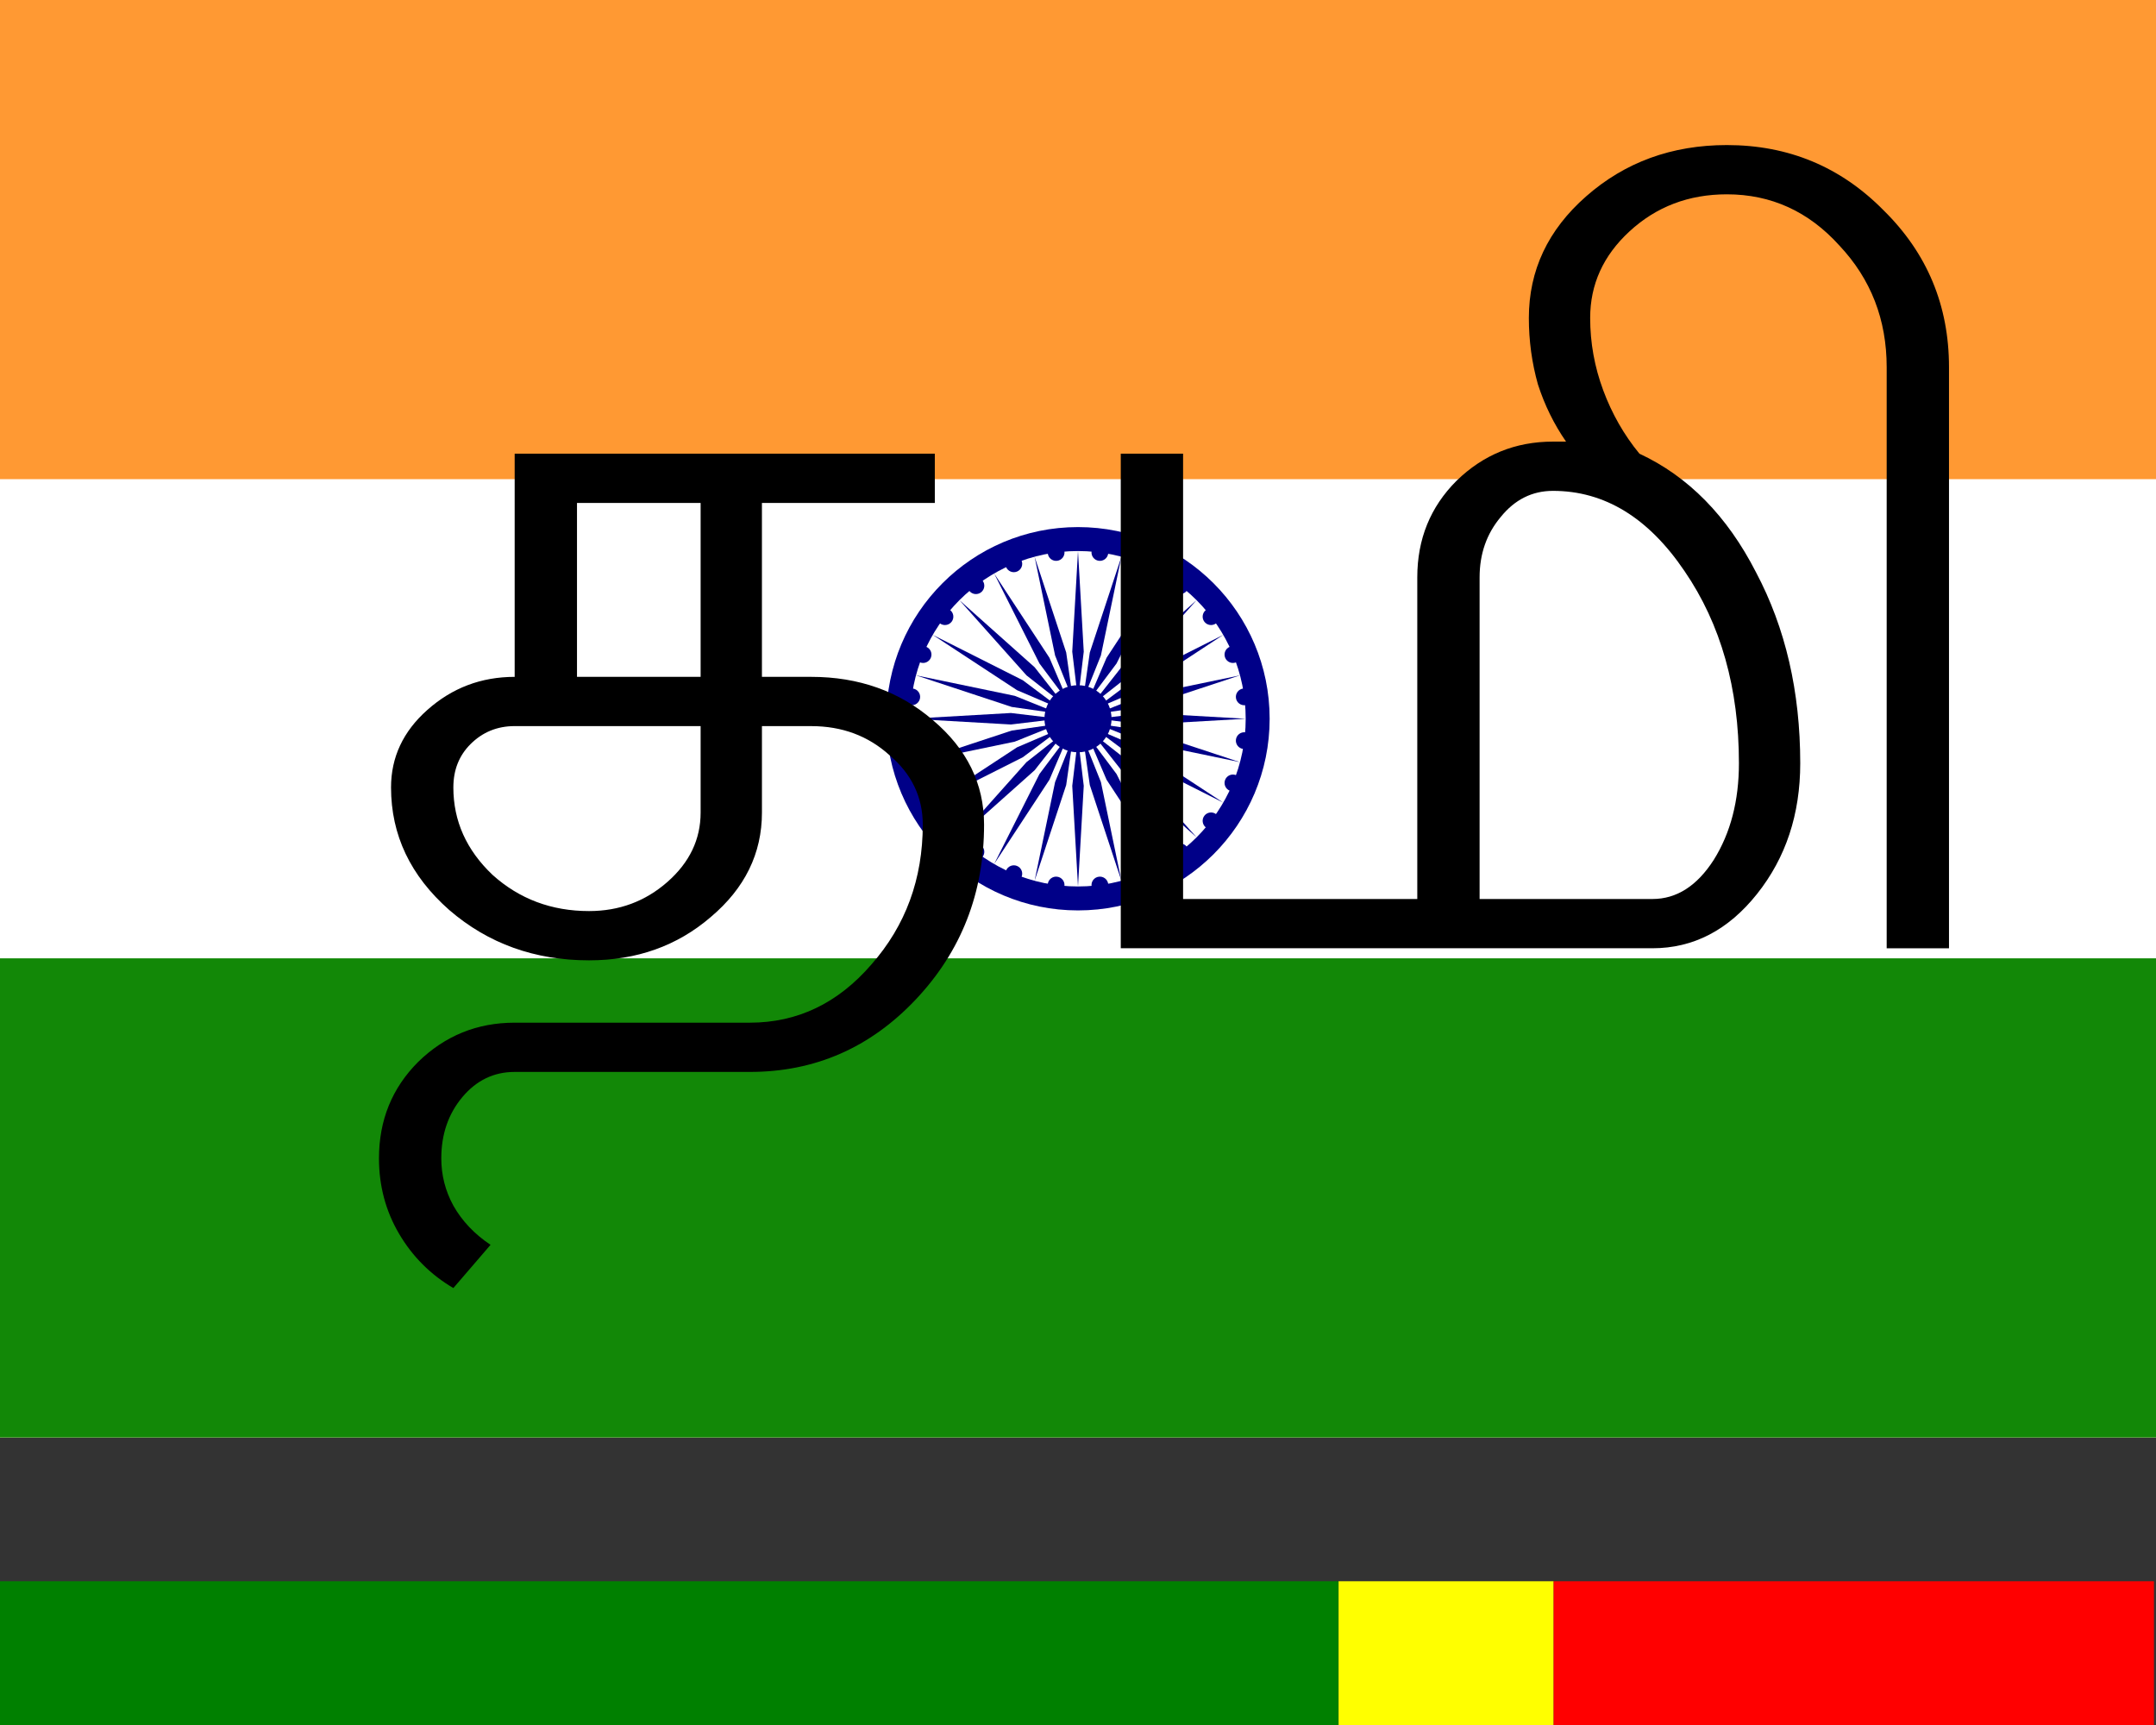 <svg xmlns:dc="http://purl.org/dc/elements/1.1/" xmlns:cc="http://creativecommons.org/ns#" xmlns:rdf="http://www.w3.org/1999/02/22-rdf-syntax-ns#" xmlns:svg="http://www.w3.org/2000/svg" xmlns="http://www.w3.org/2000/svg" xmlns:xlink="http://www.w3.org/1999/xlink" xmlns:sodipodi="http://sodipodi.sourceforge.net/DTD/sodipodi-0.dtd" xmlns:inkscape="http://www.inkscape.org/namespaces/inkscape" viewBox="0.0 0.0 225.0 180.0" width="1350" height="1080.0" version="1.1" id="svg34" sodipodi:docname="Flag_of_India_TA.svg" inkscape:version="0.92.4 (5da689c313, 2019-01-14)">
  <rect x="0.0" y="0.0" width="225.0" height="180.0" fill="#333333" stroke="none"/>
  <defs id="defs38"/>
  <sodipodi:namedview pagecolor="#ffffff" bordercolor="#666666" borderopacity="1" objecttolerance="10" gridtolerance="10" guidetolerance="10" inkscape:pageopacity="0" inkscape:pageshadow="2" inkscape:window-width="1511" inkscape:window-height="848" id="namedview36" showgrid="false" inkscape:zoom="0.26222222" inkscape:cx="-72.457633" inkscape:cy="450" inkscape:window-x="241" inkscape:window-y="257" inkscape:window-maximized="0" inkscape:current-layer="text849"/>
  <rect width="225" height="150" fill="#f93" id="rect2"/>
  <rect width="225" height="100" y="50" fill="#fff" id="rect4"/>
  <rect width="225" height="50" y="100" fill="#128807" id="rect6"/>
  <g transform="translate(112.5,75)" id="g32">
    <circle r="20" fill="#008" id="circle8"/>
    <circle r="17.5" fill="#fff" id="circle10"/>
    <circle r="3.5" fill="#008" id="circle12"/>
    <g id="d">
      <g id="c">
        <g id="b">
          <g id="a">
            <circle r="0.875" fill="#008" transform="rotate(7.5) translate(17.5)" id="circle14"/>
            <path fill="#008" d="M 0,17.5 0.6,7 C 0.6,7 0,2 0,2 0,2 -0.6,7 -0.6,7 L 0,17.5 z" id="path16"/>
          </g>
          <use xlink:href="#a" transform="rotate(15)" id="use19"/>
        </g>
        <use xlink:href="#b" transform="rotate(30)" id="use22"/>
      </g>
      <use xlink:href="#c" transform="rotate(60)" id="use25"/>
    </g>
    <use xlink:href="#d" transform="rotate(120)" id="use28"/>
    <use xlink:href="#d" transform="rotate(-120)" id="use30"/>
  </g>
  <g aria-label="EN" style="font-style:normal;font-variant:normal;font-weight:normal;font-stretch:normal;font-size:4px;line-height:12.025px;font-family:Arimo;-inkscape-font-specification:'Arimo, Normal';font-variant-ligatures:normal;font-variant-caps:normal;font-variant-numeric:normal;font-feature-settings:normal;text-align:start;letter-spacing:0px;word-spacing:0px;writing-mode:lr-tb;text-anchor:start;fill:#000000;fill-opacity:1;stroke:none;stroke-width:0.167px;stroke-linecap:butt;stroke-linejoin:miter;stroke-opacity:1" id="text849">
    <g aria-label="தமி" style="font-style:normal;font-weight:normal;font-size:107.414px;line-height:1.25;font-family:sans-serif;letter-spacing:0px;word-spacing:0px;fill:#000000;fill-opacity:1;stroke:none;stroke-width:0.448px" id="text48">
      <path d="M 60.215,52.48 V 70.627 H 73.117 V 52.48 Z M 47.312,82.166 q 0,5.245 4.091,9.126 4.196,3.776 10.07,3.776 4.72,0 8.182,-3.042 3.462,-3.042 3.462,-7.238 V 75.767 h -19.406 q -2.727,0 -4.615,1.888 -1.783,1.783 -1.783,4.511 z m 6.399,-34.825 h 43.847 v 5.14 H 79.515 v 18.147 h 5.14 q 7.448,0 12.692,4.511 5.35,4.511 5.35,10.909 0,10.699 -7.133,18.252 -7.133,7.553 -17.308,7.553 H 53.711 q -3.252,0 -5.455,2.622 -2.203,2.622 -2.203,6.399 0,2.622 1.259,4.93 1.364,2.413 3.881,4.091 l -3.881,4.511 q -3.566,-2.098 -5.664,-5.664 -2.098,-3.566 -2.098,-7.867 0,-5.979 4.091,-10.07 4.196,-4.091 10.07,-4.091 h 24.546 q 7.448,0 12.692,-6.084 5.35,-6.084 5.35,-14.581 0,-4.301 -3.462,-7.238 -3.357,-3.042 -8.182,-3.042 h -5.14 v 9.021 q 0,6.399 -5.35,10.909 -5.245,4.511 -12.692,4.511 -8.497,0 -14.581,-5.245 -6.084,-5.35 -6.084,-12.797 0,-4.72 3.776,-8.077 3.881,-3.462 9.126,-3.462 z" style="stroke-width:0.448px" id="path50"/>
      <path d="m 154.411,60.242 v 33.567 h 18.042 q 3.776,0 6.399,-4.091 2.622,-4.196 2.622,-10.07 0,-11.748 -5.664,-20.035 -5.664,-8.392 -13.741,-8.392 -3.252,0 -5.455,2.727 -2.203,2.622 -2.203,6.294 z m 7.657,-14.161 h 1.364 q -1.888,-2.727 -2.937,-5.979 -0.944,-3.357 -0.944,-6.923 0,-7.448 5.979,-12.692 6.084,-5.35 14.685,-5.35 9.65,0 16.364,6.818 6.818,6.713 6.818,16.364 V 98.949 H 196.894 V 38.319 q 0,-7.448 -4.93,-12.692 -4.825,-5.35 -11.748,-5.35 -5.979,0 -10.175,3.881 -4.091,3.776 -4.091,9.021 0,3.881 1.364,7.553 1.364,3.671 3.776,6.608 7.657,3.566 12.168,12.378 4.615,8.706 4.615,19.93 0,7.972 -4.511,13.636 -4.511,5.664 -10.909,5.664 H 116.963 V 47.34 h 6.504 v 46.469 h 24.441 v -33.567 q 0,-5.979 4.091,-10.07 4.196,-4.091 10.07,-4.091 z" style="stroke-width:0.448px" id="path52"/>
    </g>
  </g>
<g transform="matrix(0.335 0 0 0.335 0 165.0)">
  <rect x="0" y="0" width="417" height="67" fill="green"/>
  <rect x="417" y="0" width="67" height="67" fill="yellow"/>
  <rect x="484" y="0" width="187" height="67" fill="red"/>
</g></svg>